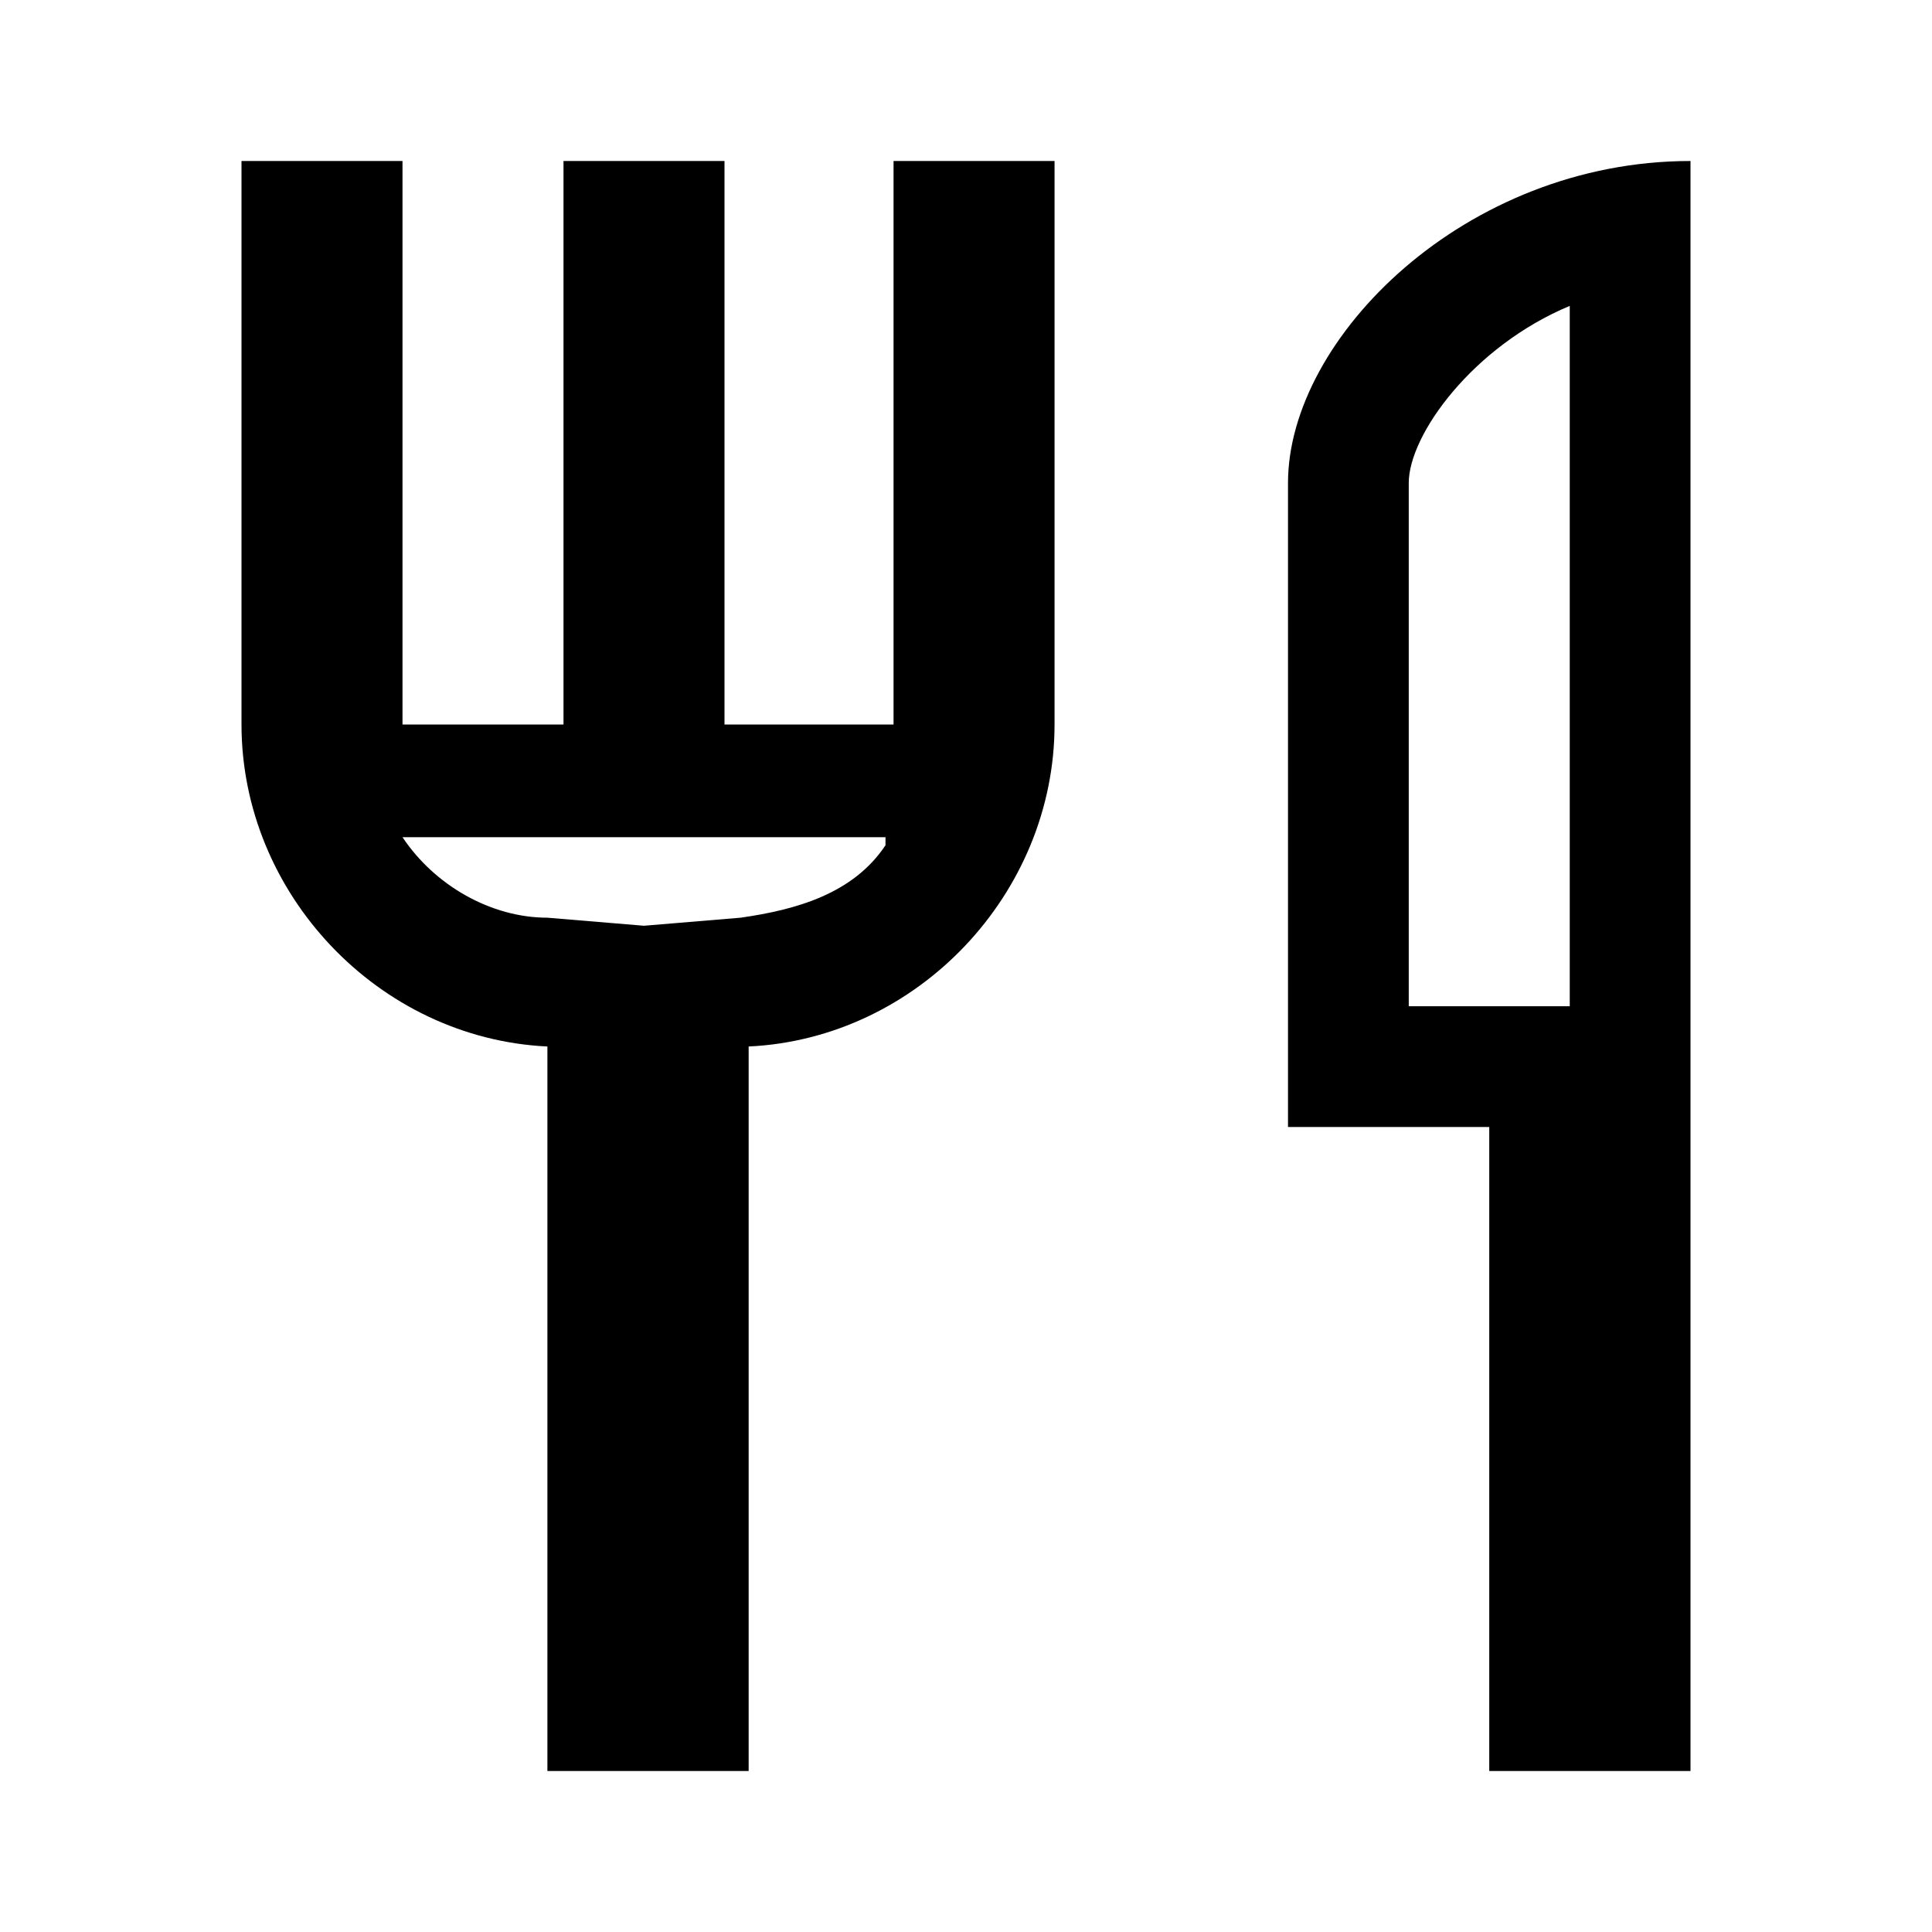 <?xml version="1.0" encoding="utf-8"?>
<!-- Generator: Adobe Illustrator 23.0.4, SVG Export Plug-In . SVG Version: 6.00 Build 0)  -->
<svg version="1.1" id="Layer_1" xmlns="http://www.w3.org/2000/svg" xmlns:xlink="http://www.w3.org/1999/xlink" x="0px" y="0px"
	 viewBox="0 0 24 24" style="enable-background:new 0 0 24 24;" xml:space="preserve">
<path d="M11,9H9V2H7v7H5V2H3v7c0,2.1,1.7,3.9,3.8,4v9h2.5v-9c2.1-0.1,3.8-1.9,3.8-4V2h-2v7H11z M11,10.5c-0.4,0.6-1.1,0.8-1.8,0.9
	L8,11.5l-1.2-0.1c-0.7,0-1.4-0.4-1.8-1h6V10.5z M16,6v8h2.5v8H21V2C18.2,2,16,4.2,16,6z M17.5,12.5V6c0-0.6,0.8-1.7,2-2.2v8.7H17.5z
	"/>
</svg>
